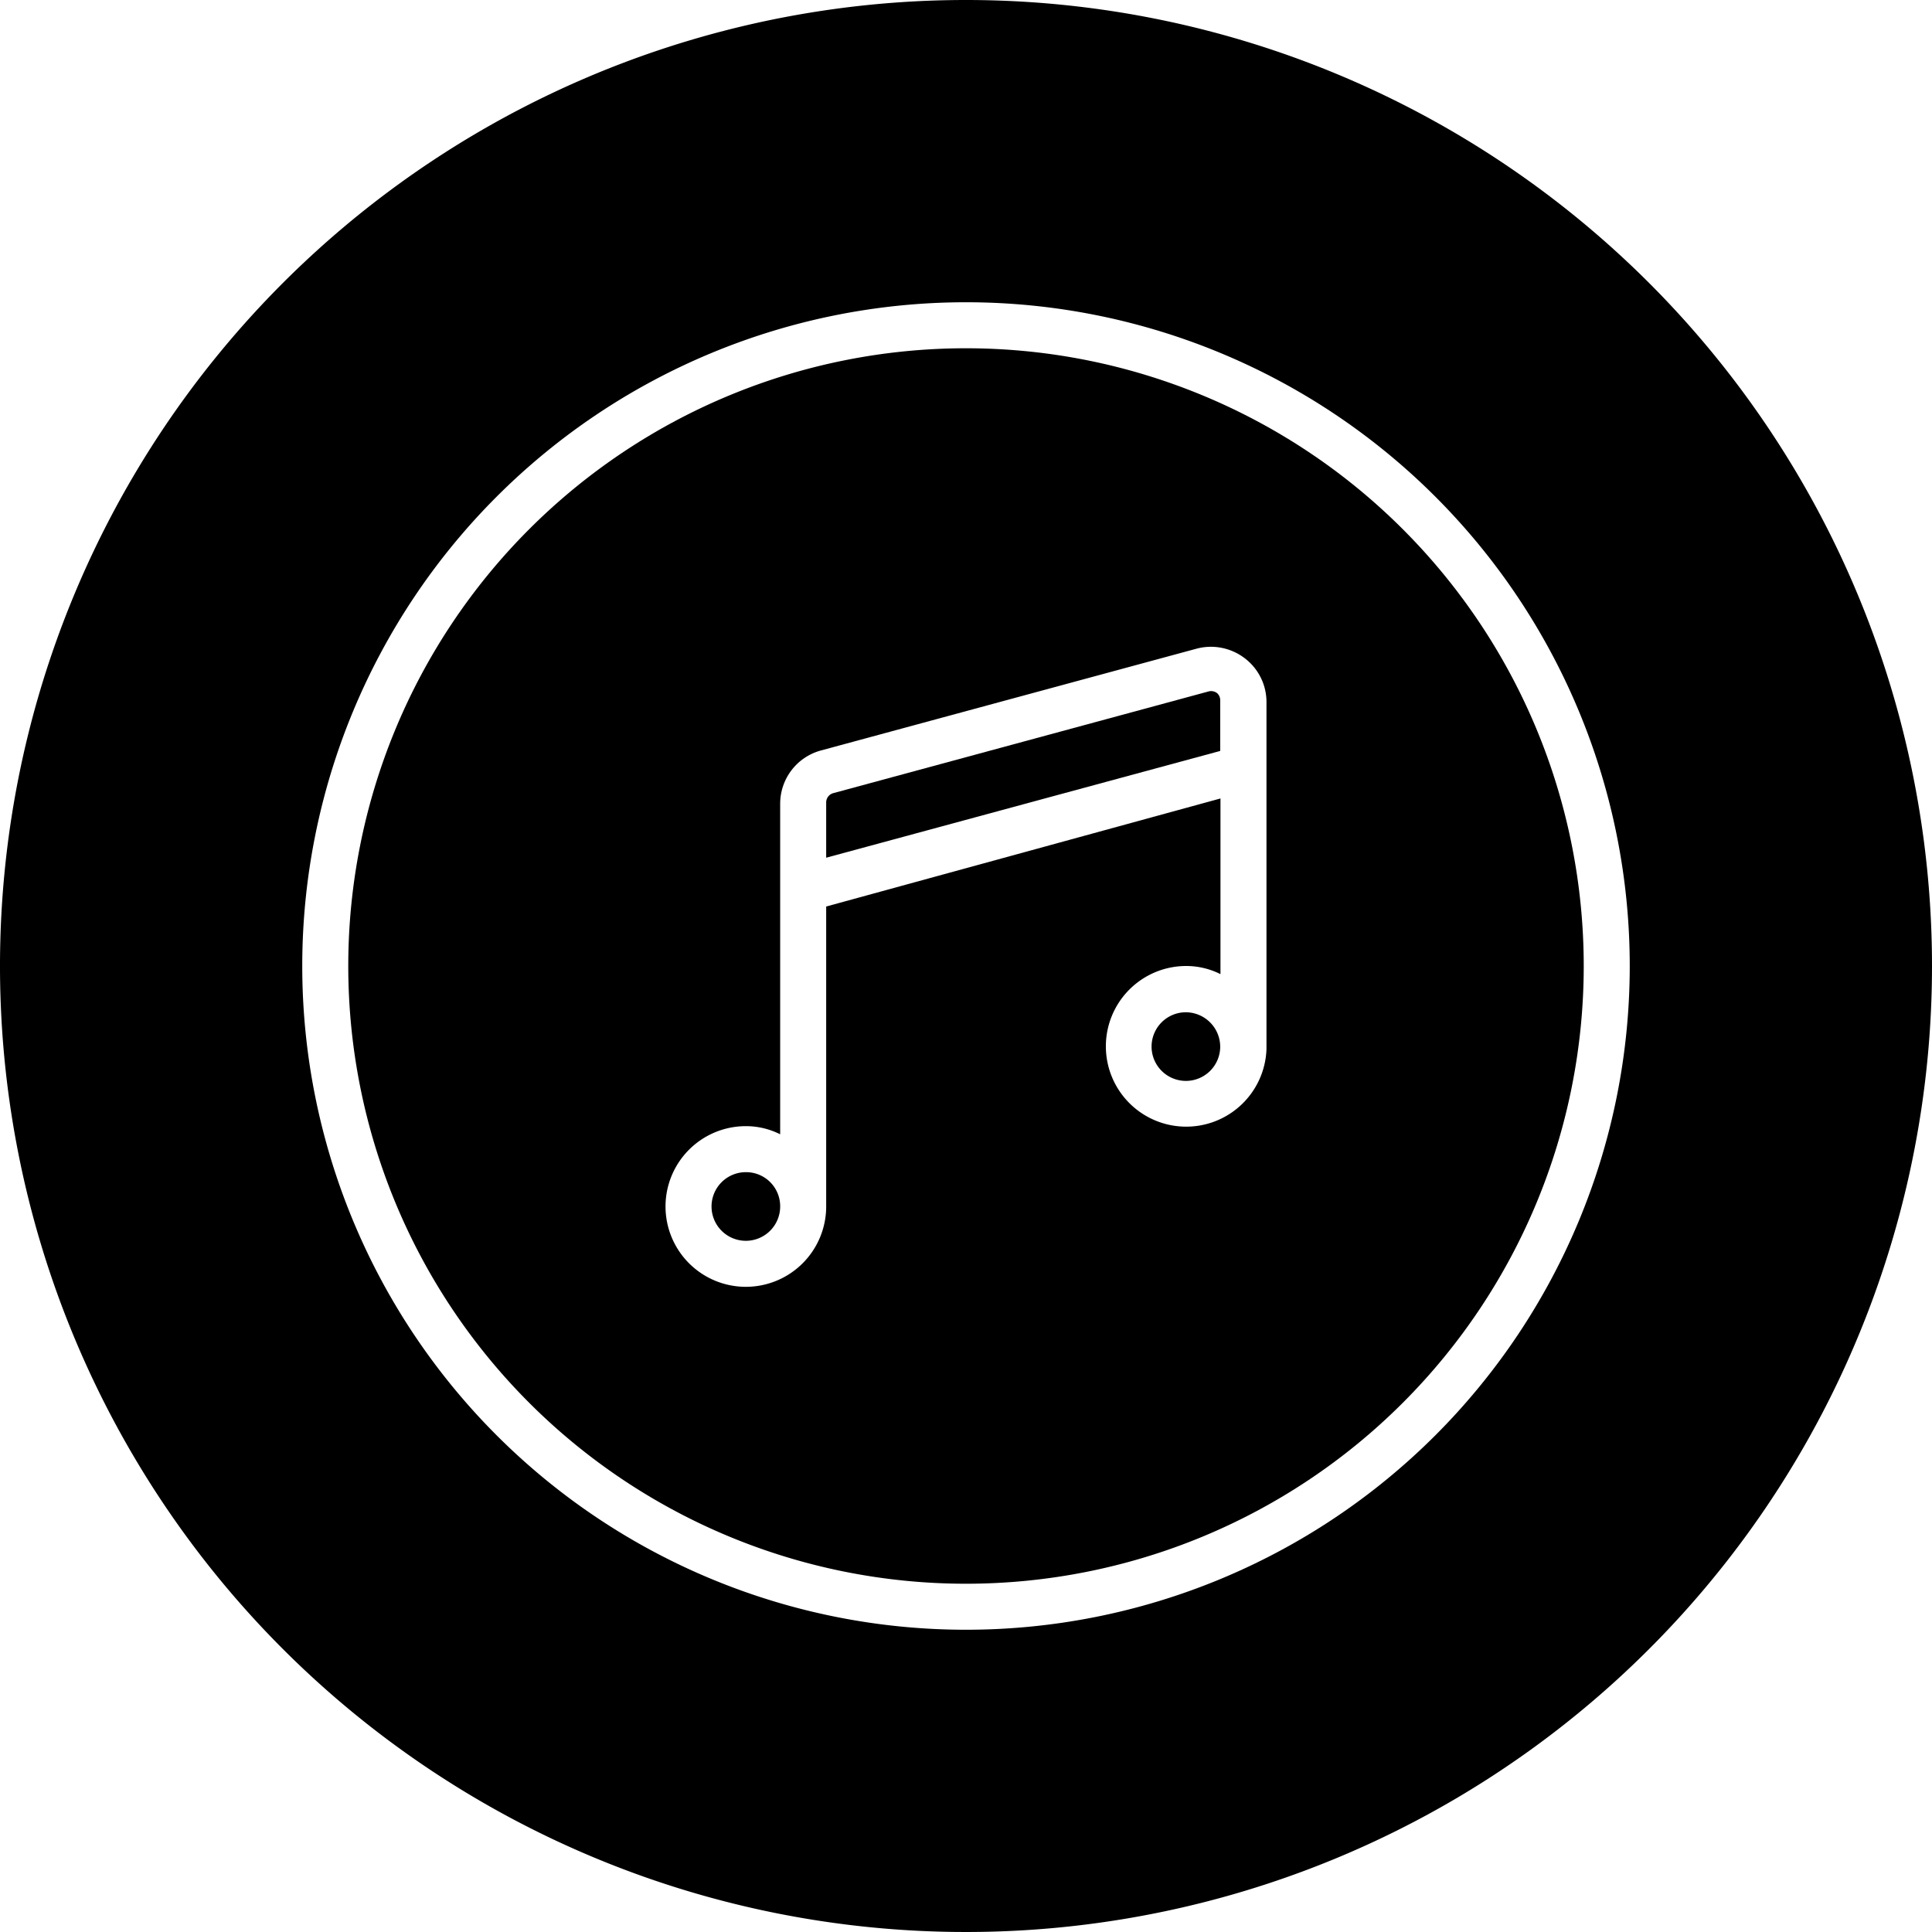 <svg id="圖層_1" data-name="圖層 1" xmlns="http://www.w3.org/2000/svg" viewBox="0 0 76 76"><path d="M59.87,39.26a.39.39,0,0,0-.33-.06l-14.76,4a.38.38,0,0,0-.28.36v2.18L60,41.54v-2A.37.37,0,0,0,59.87,39.26Z" transform="translate(-12 -12)"/><path d="M41.34,58.11a1.35,1.35,0,1,0,1.35,1.35h0A1.34,1.34,0,0,0,41.34,58.11Z" transform="translate(-12 -12)"/><path d="M50,12A38,38,0,1,0,88,50,38,38,0,0,0,50,12Zm0,64.11A26.11,26.11,0,1,1,76.11,50,26.11,26.11,0,0,1,50,76.11Z" transform="translate(-12 -12)"/><path d="M58.66,51.82A1.35,1.35,0,1,0,60,53.18h0A1.36,1.36,0,0,0,58.66,51.82Z" transform="translate(-12 -12)"/><path d="M50,25.7A24.3,24.3,0,1,0,74.3,50,24.3,24.3,0,0,0,50,25.7ZM61.82,53.27h0A3.16,3.16,0,1,1,58.66,50a3,3,0,0,1,1.35.32V43.41L44.5,47.66v11.8a3.16,3.16,0,1,1-3.16-3.16h0a3,3,0,0,1,1.35.32v-13a2.17,2.17,0,0,1,1.61-2.1l14.76-4a2.19,2.19,0,0,1,1.9.37,2.16,2.16,0,0,1,.86,1.74Z" transform="translate(-12 -12)"/></svg>
